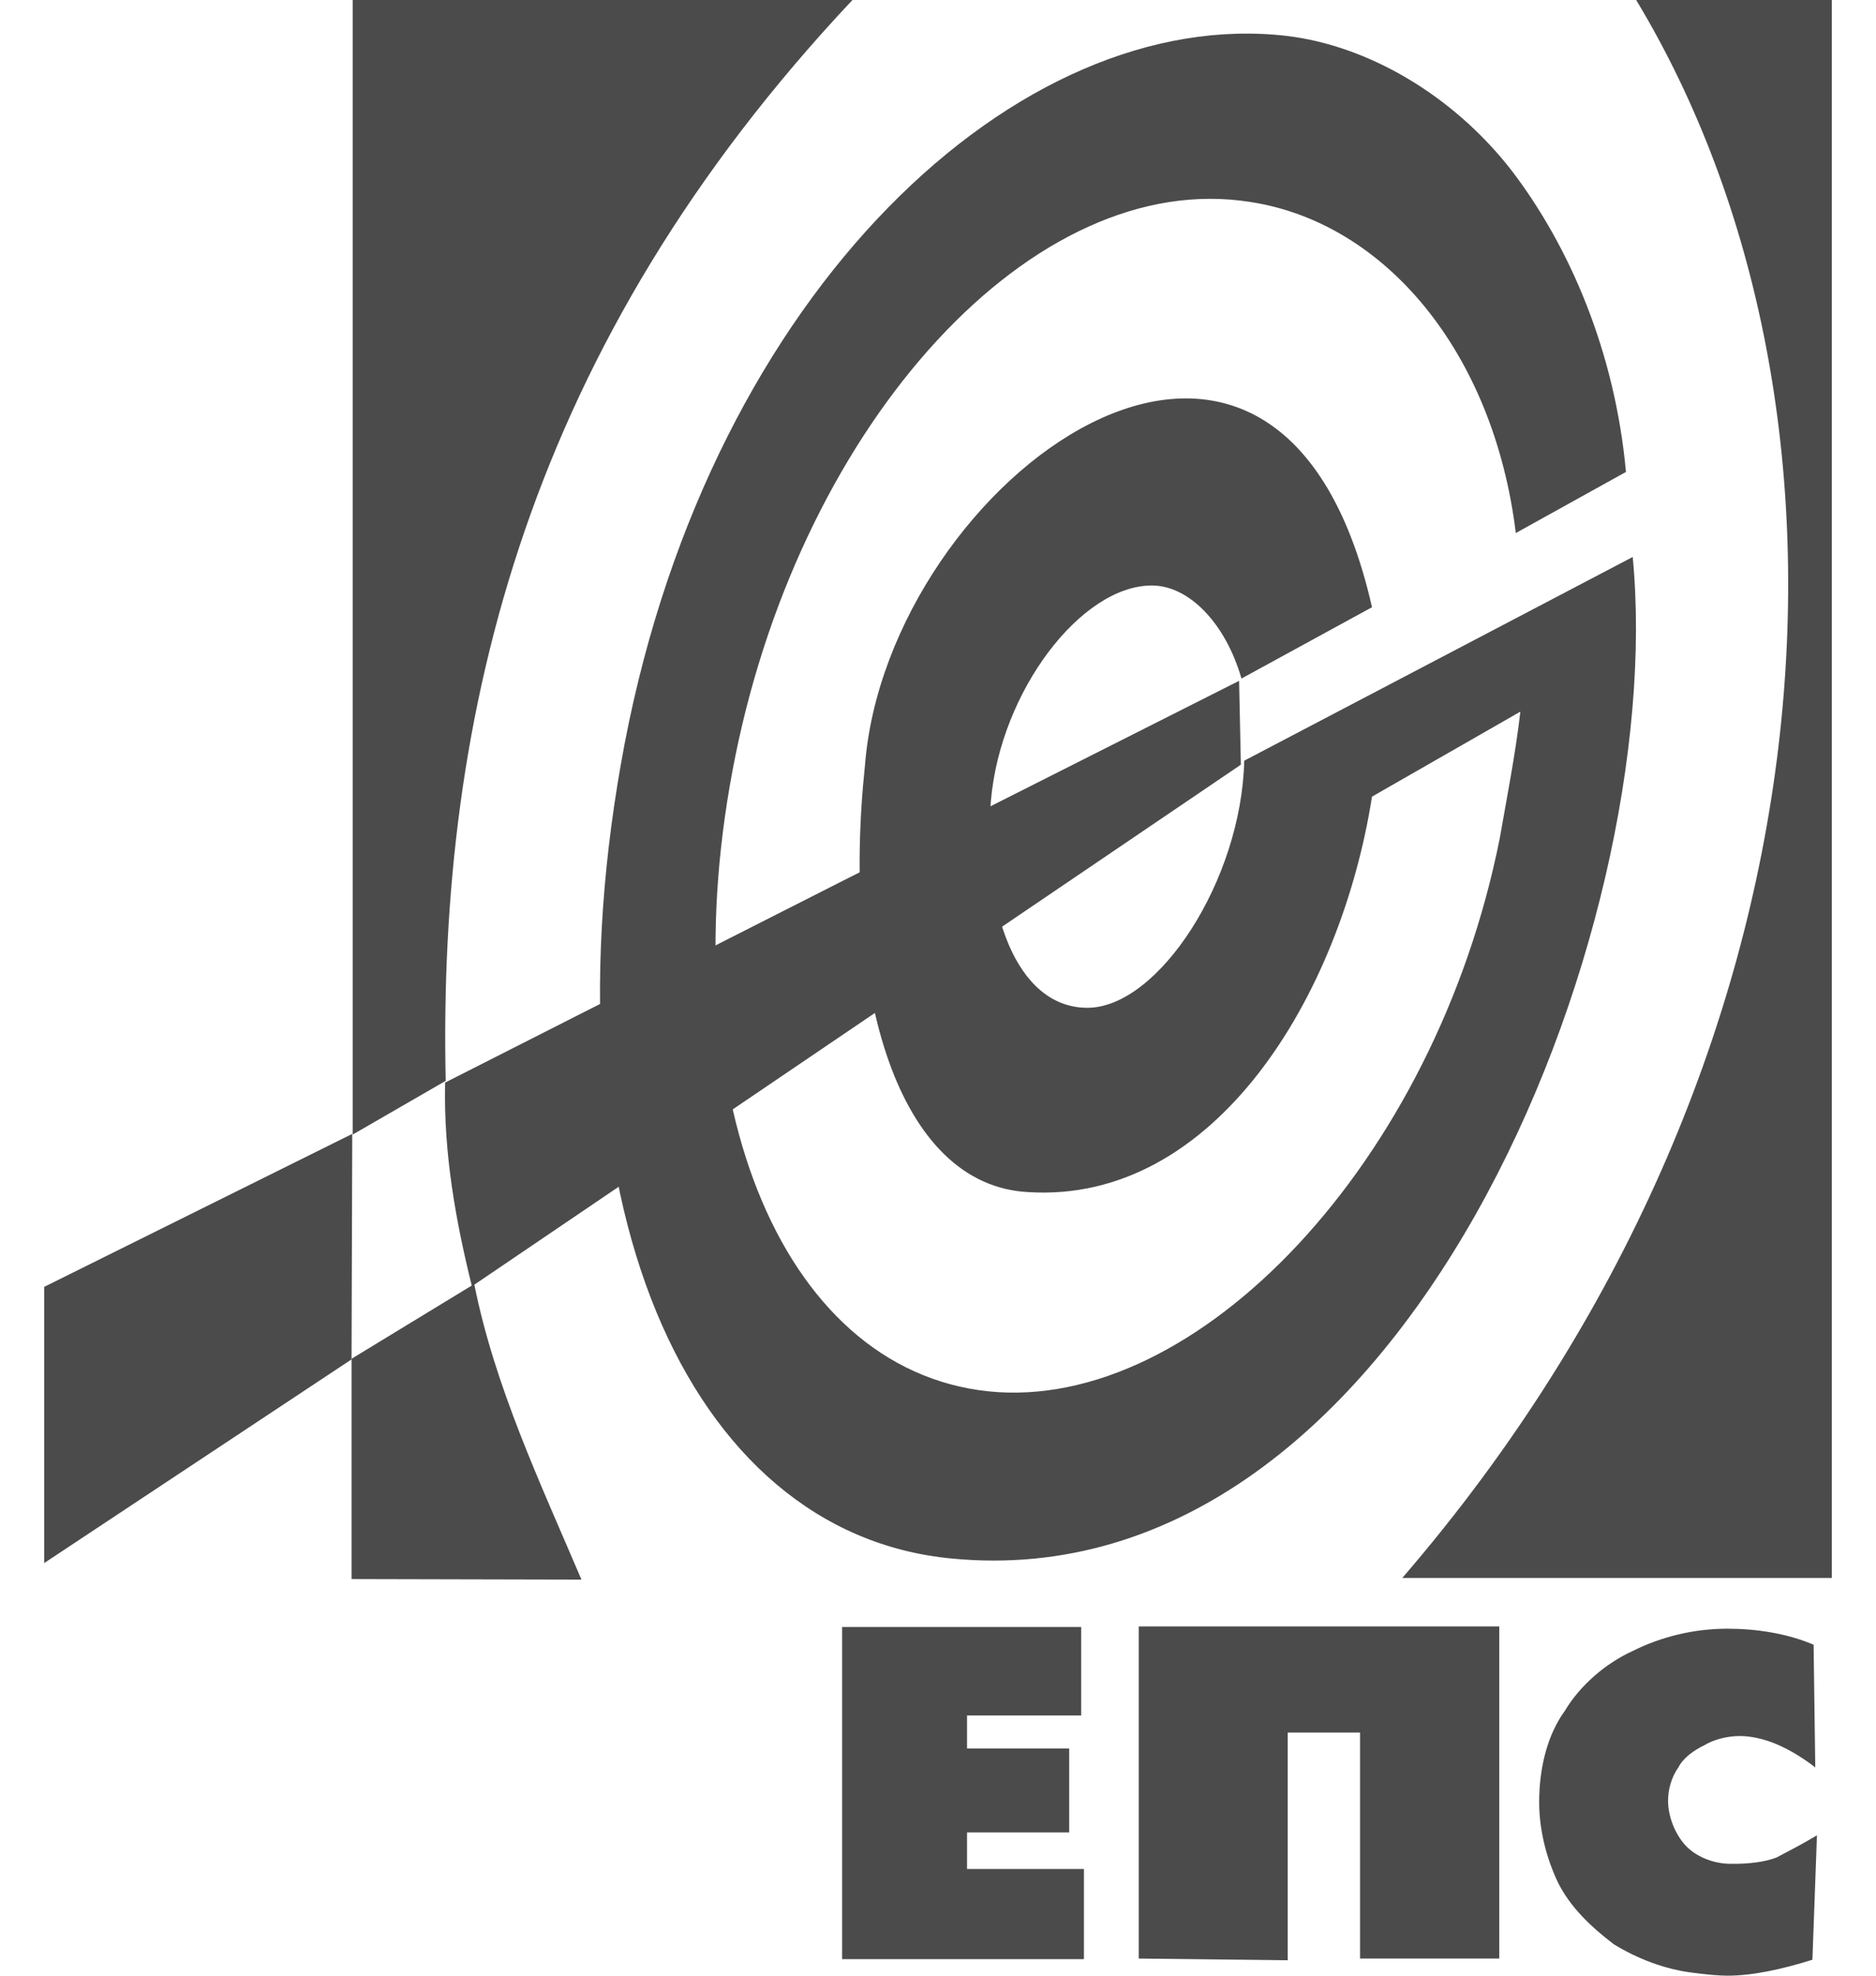 <svg width="38" height="40" viewBox="0 0 38 40" fill="none" xmlns="http://www.w3.org/2000/svg">
    <g clip-path="url(#clip0_143_1495)">
    <path fill-rule="evenodd" clip-rule="evenodd" d="M33.142 0H37.105V31.947H28.405C37.417 21.502 38.121 8.249 33.142 0ZM9.606 25.997C10.022 28.077 10.946 30.029 11.778 31.981L7.121 31.97V27.51L9.606 25.997ZM9.028 21.883L7.145 22.97V0H17.267C10.715 6.968 8.866 14.384 9.028 21.883ZM30.704 10.792C30.253 7.117 28.046 4.507 25.331 4.09C20.941 3.385 16.272 8.527 14.897 15.298C13.522 22.069 15.764 27.718 20.017 28.169C24.245 28.608 29.075 23.535 30.381 16.961C30.484 16.36 30.704 15.239 30.796 14.408L27.791 16.129C27.156 20.172 24.603 24.367 20.837 24.136C18.19 24.009 17.035 20.081 17.521 15.493C17.971 9.739 25.873 3.837 27.791 12.294L25.147 13.738C24.823 12.616 24.083 11.854 23.331 11.854C21.9 11.854 20.27 13.992 20.073 16.198C19.877 18.406 20.581 20.404 22.026 20.404C23.459 20.404 25.147 17.828 25.203 15.401L33.072 11.277C33.8 18.844 28.461 32.443 19.276 31.554C13.905 31.046 10.9 24.239 12.655 15.044C14.424 5.846 20.652 0.093 26.07 0.728C27.701 0.924 29.422 1.917 30.611 3.442C31.79 4.98 32.713 7.117 32.935 9.555L30.704 10.792Z" fill="#4B4B4B"/>
    <path fill-rule="evenodd" clip-rule="evenodd" d="M23.066 32.929H30.369V39.653H27.549V35.078H26.083V39.688L23.066 39.653V32.929Z" fill="#4B4B4B"/>
    <path fill-rule="evenodd" clip-rule="evenodd" d="M0.895 26.054L7.135 22.957L7.121 27.522L0.895 31.646V26.054Z" fill="#4B4B4B"/>
    <path fill-rule="evenodd" clip-rule="evenodd" d="M25.135 15.482L9.559 26.043C9.236 24.737 8.983 23.362 9.016 21.918L17.058 17.84L25.099 13.784L25.135 15.482ZM36.77 35.783C36.227 35.367 35.707 35.148 35.234 35.148C34.99 35.148 34.713 35.216 34.505 35.344C34.31 35.436 34.089 35.598 33.997 35.783C33.857 35.978 33.788 36.234 33.788 36.453C33.788 36.777 33.927 37.124 34.134 37.355C34.331 37.572 34.679 37.735 35.06 37.735H35.094H35.129C35.429 37.735 35.741 37.7 35.984 37.608C36.227 37.48 36.538 37.319 36.804 37.158L36.712 39.677C36.088 39.873 35.498 40 34.99 40C34.816 40 34.575 39.977 34.309 39.943C33.719 39.873 33.164 39.654 32.691 39.365C32.217 39.006 31.801 38.602 31.56 38.117C31.316 37.608 31.177 37.031 31.177 36.487C31.177 35.783 31.35 35.112 31.697 34.639C31.999 34.13 32.517 33.679 33.072 33.426C33.651 33.137 34.309 32.975 34.99 32.975C35.569 32.975 36.193 33.068 36.736 33.299L36.77 35.783Z" fill="#4B4B4B"/>
    <path fill-rule="evenodd" clip-rule="evenodd" d="M17.058 39.665V32.941H21.9V34.731H19.588V35.401H21.657V37.099H19.588V37.84H21.956V39.665H17.058Z" fill="#4B4B4B"/>
    </g>
    <defs>
    <clipPath id="clip0_143_1495">
    <rect width="36.21" height="40" fill="white" transform="translate(0.895)"/>
    </clipPath>
    </defs>
    </svg>
    